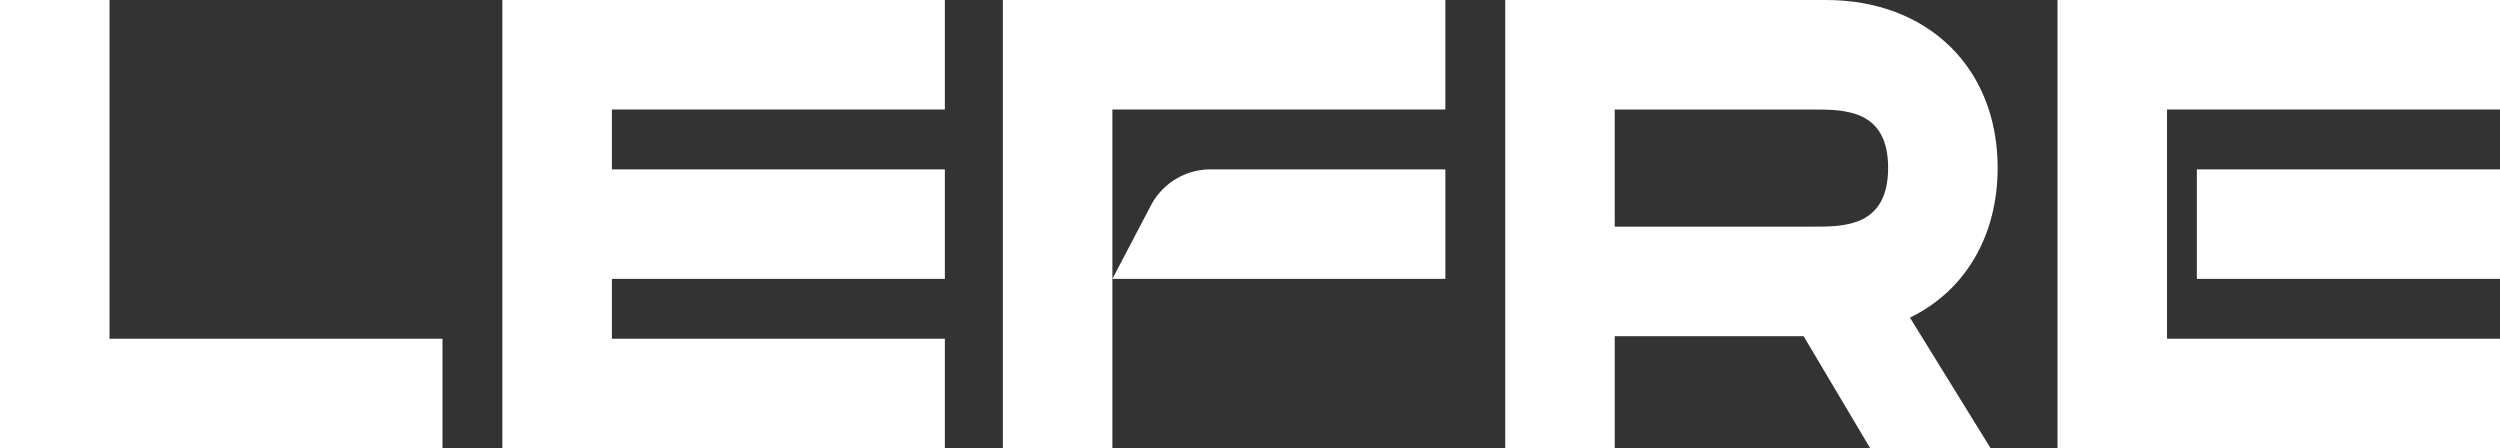 <svg xmlns="http://www.w3.org/2000/svg" viewBox="0 0 1669.81 299.39"><rect x="0" y="0" width="1669.81" height="299.39" fill="#333333" stroke="none"/><defs><style>.cls-1{fill:#fff;}</style></defs><title>Recurso 13</title><g id="Capa_2" data-name="Capa 2"><g id="Capa_1-2" data-name="Capa 1"><path class="cls-1" d="M1275.69,212.14l53.89,87.25h-80.43l-44.48-74.85H1078.52v74.85h-73.15V0h214.29c68,0,114.62,45.34,114.62,112.06C1334.28,158.25,1312,194.6,1275.69,212.14Zm-197.17-60.75H1211c21,0,50.12,0,50.12-39.37,0-38.87-29.16-38.87-50.12-38.87h-132.5Z"/><polygon class="cls-1" points="631.09 73.14 631.09 0 335.54 0 335.54 299.39 631.09 299.39 631.09 226.25 408.69 226.25 408.69 186.26 631.09 186.26 631.09 181.77 631.09 117.62 631.09 113.13 408.69 113.13 408.69 73.14 631.09 73.14"/><polygon class="cls-1" points="295.56 226.25 295.56 299.39 0 299.39 0 0 73.15 0 73.15 226.25 295.56 226.25"/><path class="cls-1" d="M743,186.26h222.4V113.13H808.56a45,45,0,0,0-39.84,24.09Z"/><polygon class="cls-1" points="669.84 0 669.84 299.39 742.99 299.39 742.99 226.25 742.99 218.34 742.99 186.26 742.99 113.13 742.99 73.14 782.97 73.14 965.39 73.14 965.39 0 669.84 0"/><polygon class="cls-1" points="1467.33 186.26 1669.81 186.26 1669.81 181.77 1669.81 117.62 1669.81 113.13 1467.33 113.13 1467.33 186.26"/><polygon class="cls-1" points="1374.26 0 1374.26 299.39 1669.81 299.39 1669.81 226.25 1447.41 226.25 1447.41 218.34 1447.41 186.26 1447.41 113.13 1447.41 73.14 1487.39 73.14 1669.81 73.14 1669.81 0 1374.26 0"/></g></g></svg>